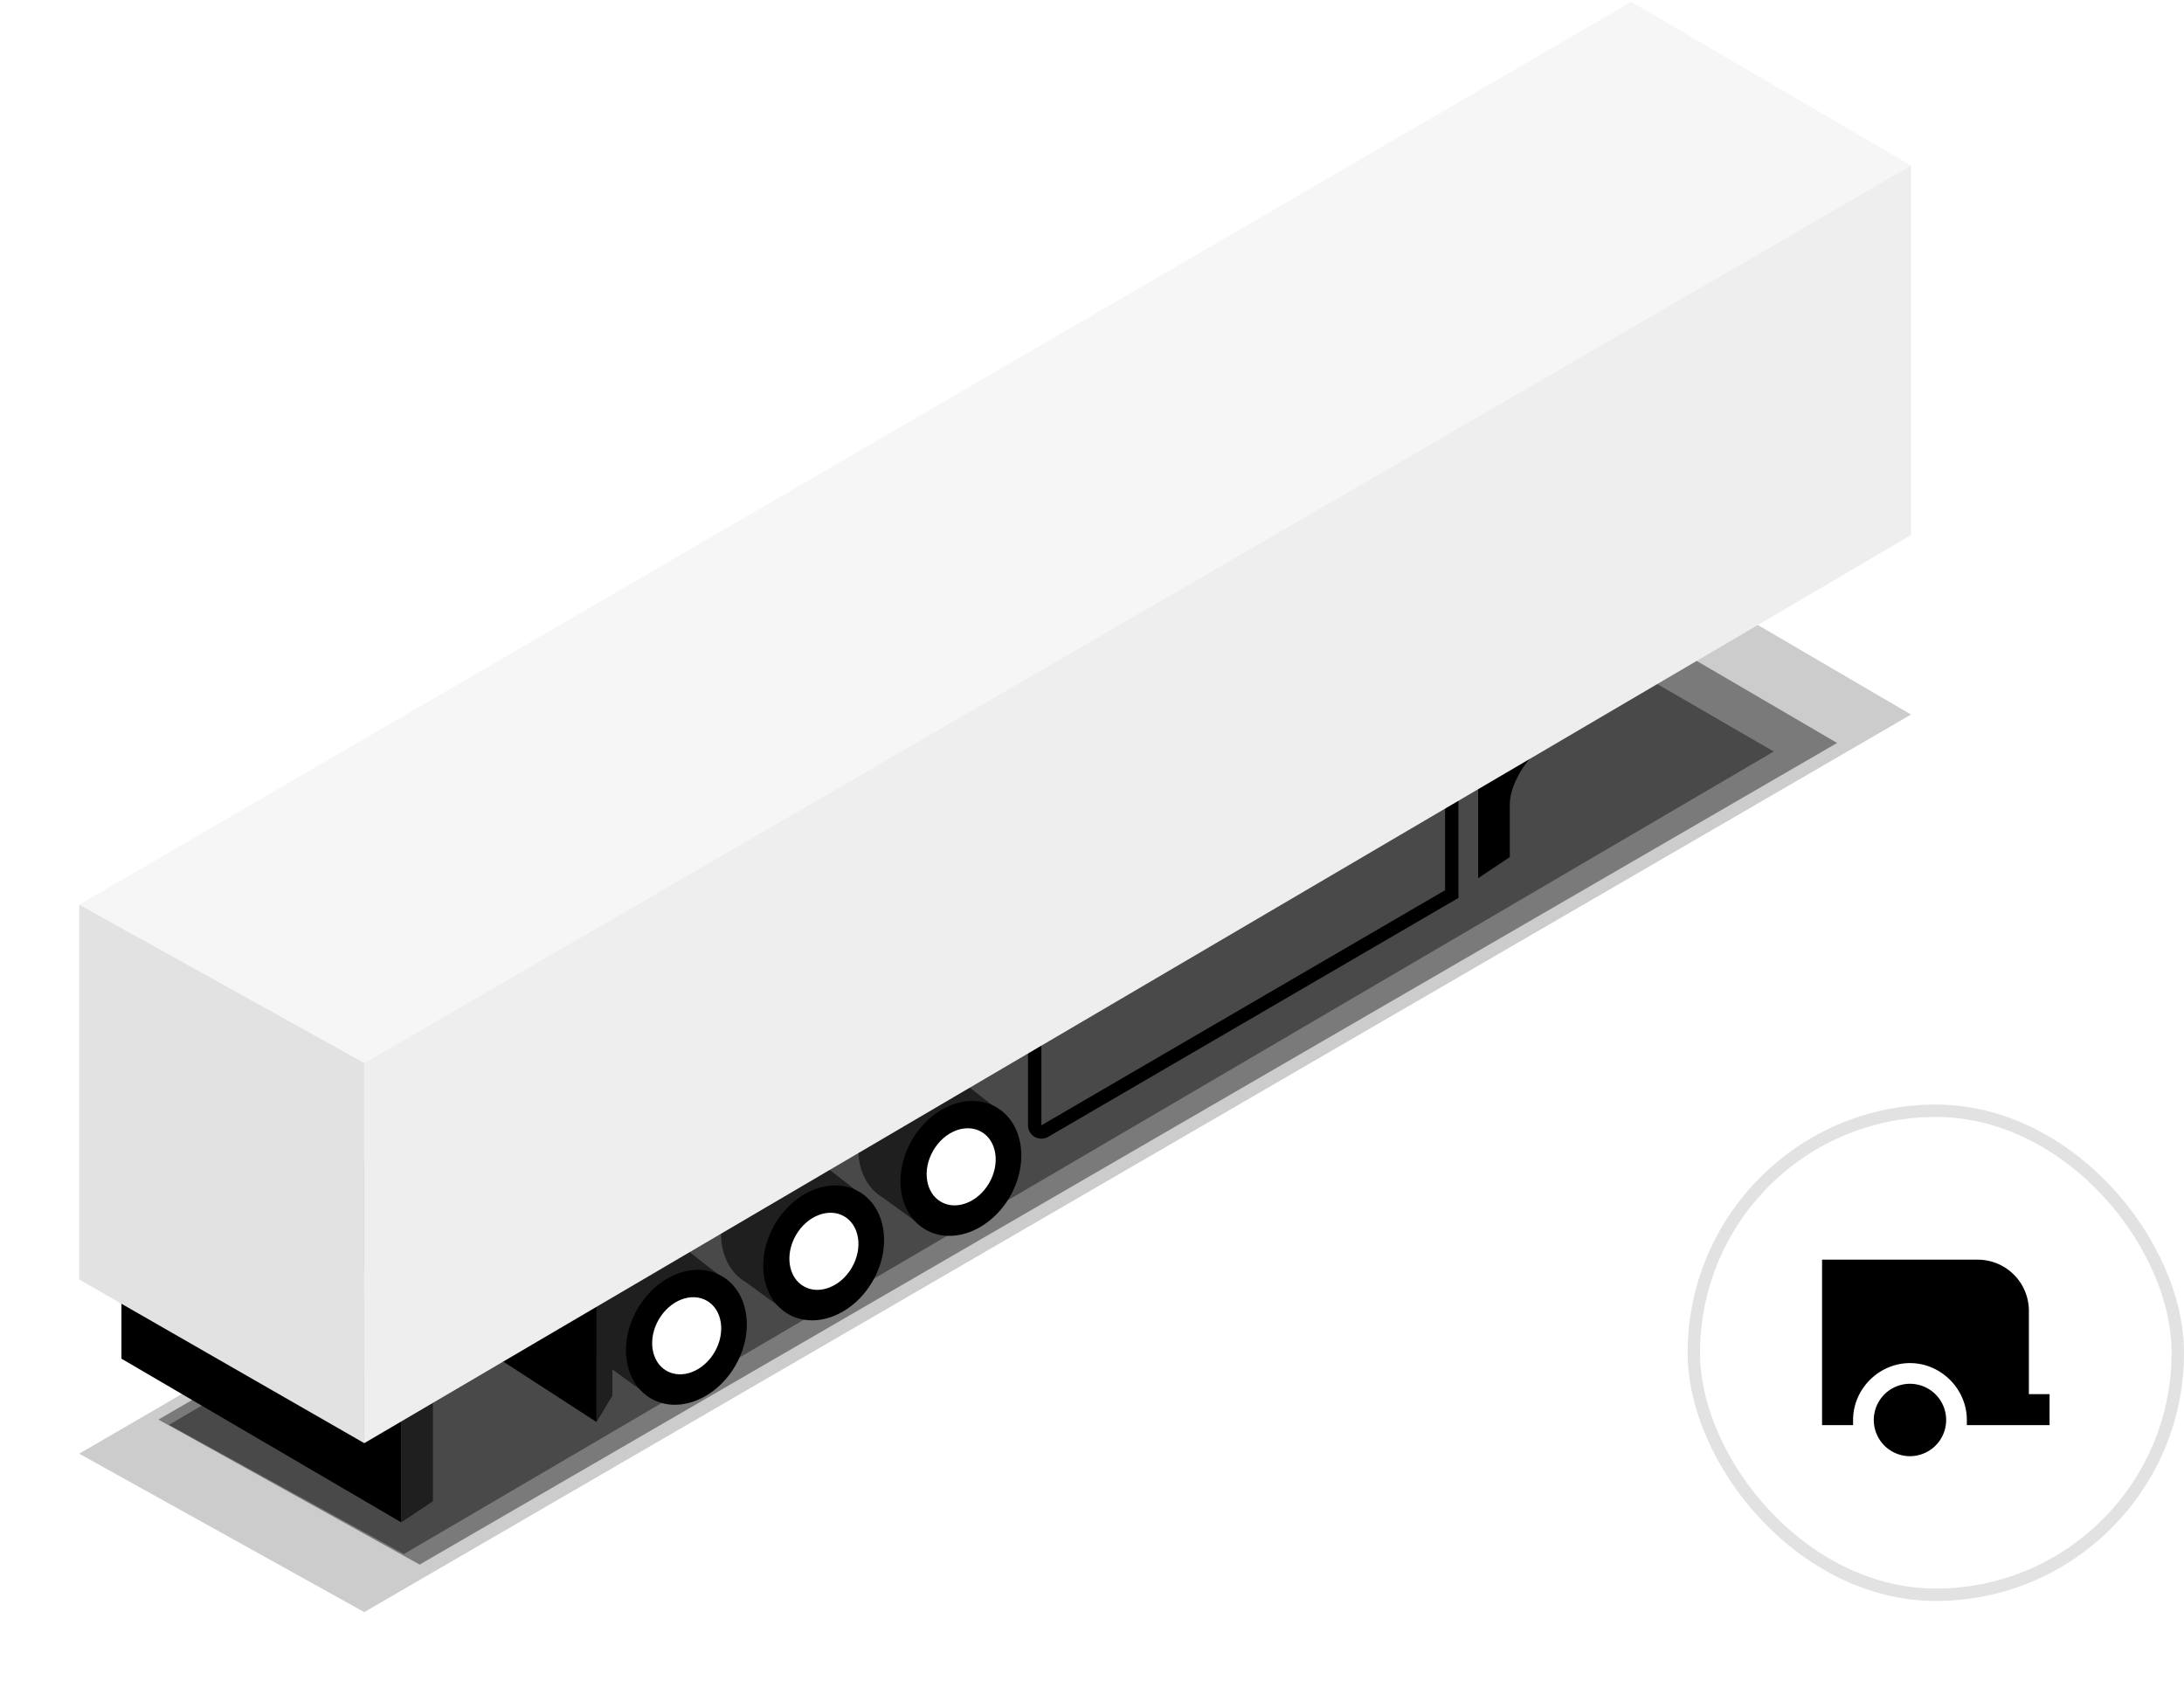 <svg fill="none" height="136" width="176" xmlns="http://www.w3.org/2000/svg"><filter id="a" color-interpolation-filters="sRGB" filterUnits="userSpaceOnUse" height="96.284" width="158.393" x=".995" y="39.001"><feFlood flood-opacity="0" result="BackgroundImageFix"/><feBlend in="SourceGraphic" in2="BackgroundImageFix" result="shape"/><feGaussianBlur result="effect1_foregroundBlur" stdDeviation="2.694"/></filter><filter id="b" color-interpolation-filters="sRGB" filterUnits="userSpaceOnUse" height="84.741" width="141.746" x="9.532" y="44.56"><feFlood flood-opacity="0" result="BackgroundImageFix"/><feBlend in="SourceGraphic" in2="BackgroundImageFix" result="shape"/><feGaussianBlur result="effect1_foregroundBlur" stdDeviation="1.617"/></filter><filter id="c" color-interpolation-filters="sRGB" filterUnits="userSpaceOnUse" height="79.737" width="133.634" x="11.46" y="47.639"><feFlood flood-opacity="0" result="BackgroundImageFix"/><feBlend in="SourceGraphic" in2="BackgroundImageFix" result="shape"/><feGaussianBlur result="effect1_foregroundBlur" stdDeviation="1.078"/></filter><g filter="url(#a)" opacity=".2"><path d="m6.383 117.134 22.972 12.763L154 57.577 131.453 44.39z" fill="#000"/></g><g filter="url(#b)" opacity=".4"><path d="m12.765 114.385 21.052 11.683 114.228-66.203-20.662-12.072z" fill="#000"/></g><g filter="url(#c)" opacity=".4"><path d="M13.615 114.807 32.55 125.22l110.39-64.666-18.583-10.76z" fill="#000"/></g><path d="m9.786 109.476 22.547 13.188v-10.636l-22.547-11.06z" fill="#000"/><path d="M47.968 102.923c-1.573 2.725-1.081 5.954 1.099 7.213l3.688 2.684c1.033-1.789 5.105-10.15 5.105-10.15l-3.096-2.402c-2.18-1.258-5.223-.07-6.796 2.655zm11.059-6.806c-1.573 2.725-1.082 5.954 1.098 7.212l3.688 2.685c1.033-1.79 5.105-10.15 5.105-10.15l-3.096-2.402c-2.18-1.259-5.222-.07-6.795 2.655zm11.061-6.803c-1.573 2.725-1.082 5.954 1.098 7.213l3.688 2.684c1.033-1.79 5.105-10.15 5.105-10.15l-3.096-2.402c-2.18-1.259-5.222-.07-6.795 2.655z" fill="#1f1f1f"/><g fill="#000"><ellipse rx="4.558" ry="5.697" transform="scale(-1 1) rotate(-30 173.416 157.097)"/><ellipse rx="4.558" ry="5.697" transform="scale(-1 1) rotate(-30 155.193 174.336)"/><ellipse rx="4.558" ry="5.697" transform="scale(-1 1) rotate(-30 136.96 191.57)"/></g><ellipse fill="#fff" rx="2.605" ry="3.257" transform="scale(-1 1) rotate(-30 173.173 157.077)"/><ellipse fill="#fff" rx="2.605" ry="3.257" transform="scale(-1 1) rotate(-30 154.946 174.31)"/><ellipse fill="#fff" rx="2.605" ry="3.257" transform="scale(-1 1) rotate(-30 136.71 191.547)"/><path d="m32.334 113.733 2.553-2.552v9.784l-2.553 1.702z" fill="#1f1f1f"/><path d="M116.99 63.959v8.083L84.193 91.139a.539.539 0 0 1-.81-.466v-7.145" stroke="#000" stroke-width="1.078"/><path d="M119.117 70.763v-7.657c1.986-1.276 5.701-3.574 4.68-2.553-1.276 1.277-2.127 2.978-2.127 4.254v4.254zM25.101 99.694l22.972 14.889v-10.635L25.101 91.186z" fill="#000"/><path d="m48.073 105.651 1.276-1.276v8.083l-1.276 2.127z" fill="#1f1f1f"/><path d="m6.383 72.893 22.972 12.762L154 13.336 131.453.148z" fill="#f6f6f6"/><path d="m6.383 103.097 22.972 13.187v-30.63L6.383 72.894z" fill="#e2e2e2"/><path d="M29.355 85.655 154 13.335v29.78l-124.645 73.17z" fill="#eee"/><rect fill="#fff" height="39" rx="19.5" width="39" x="136.5" y="89.5"/><path d="M153.917 117.333a2.916 2.916 0 1 0 0-5.832 2.916 2.916 0 0 0 0 5.832z" fill="#000"/><path d="M163.5 112.333v-6.666a4.126 4.126 0 0 0-4.167-4.167h-12.5v13.333h2.5v-.416c0-2.5 2.084-4.584 4.584-4.584s4.583 2.084 4.583 4.584v.416h6.667v-2.5z" fill="#000"/><rect height="39" rx="19.5" stroke="#e2e2e2" width="39" x="136.5" y="89.5"/></svg>
